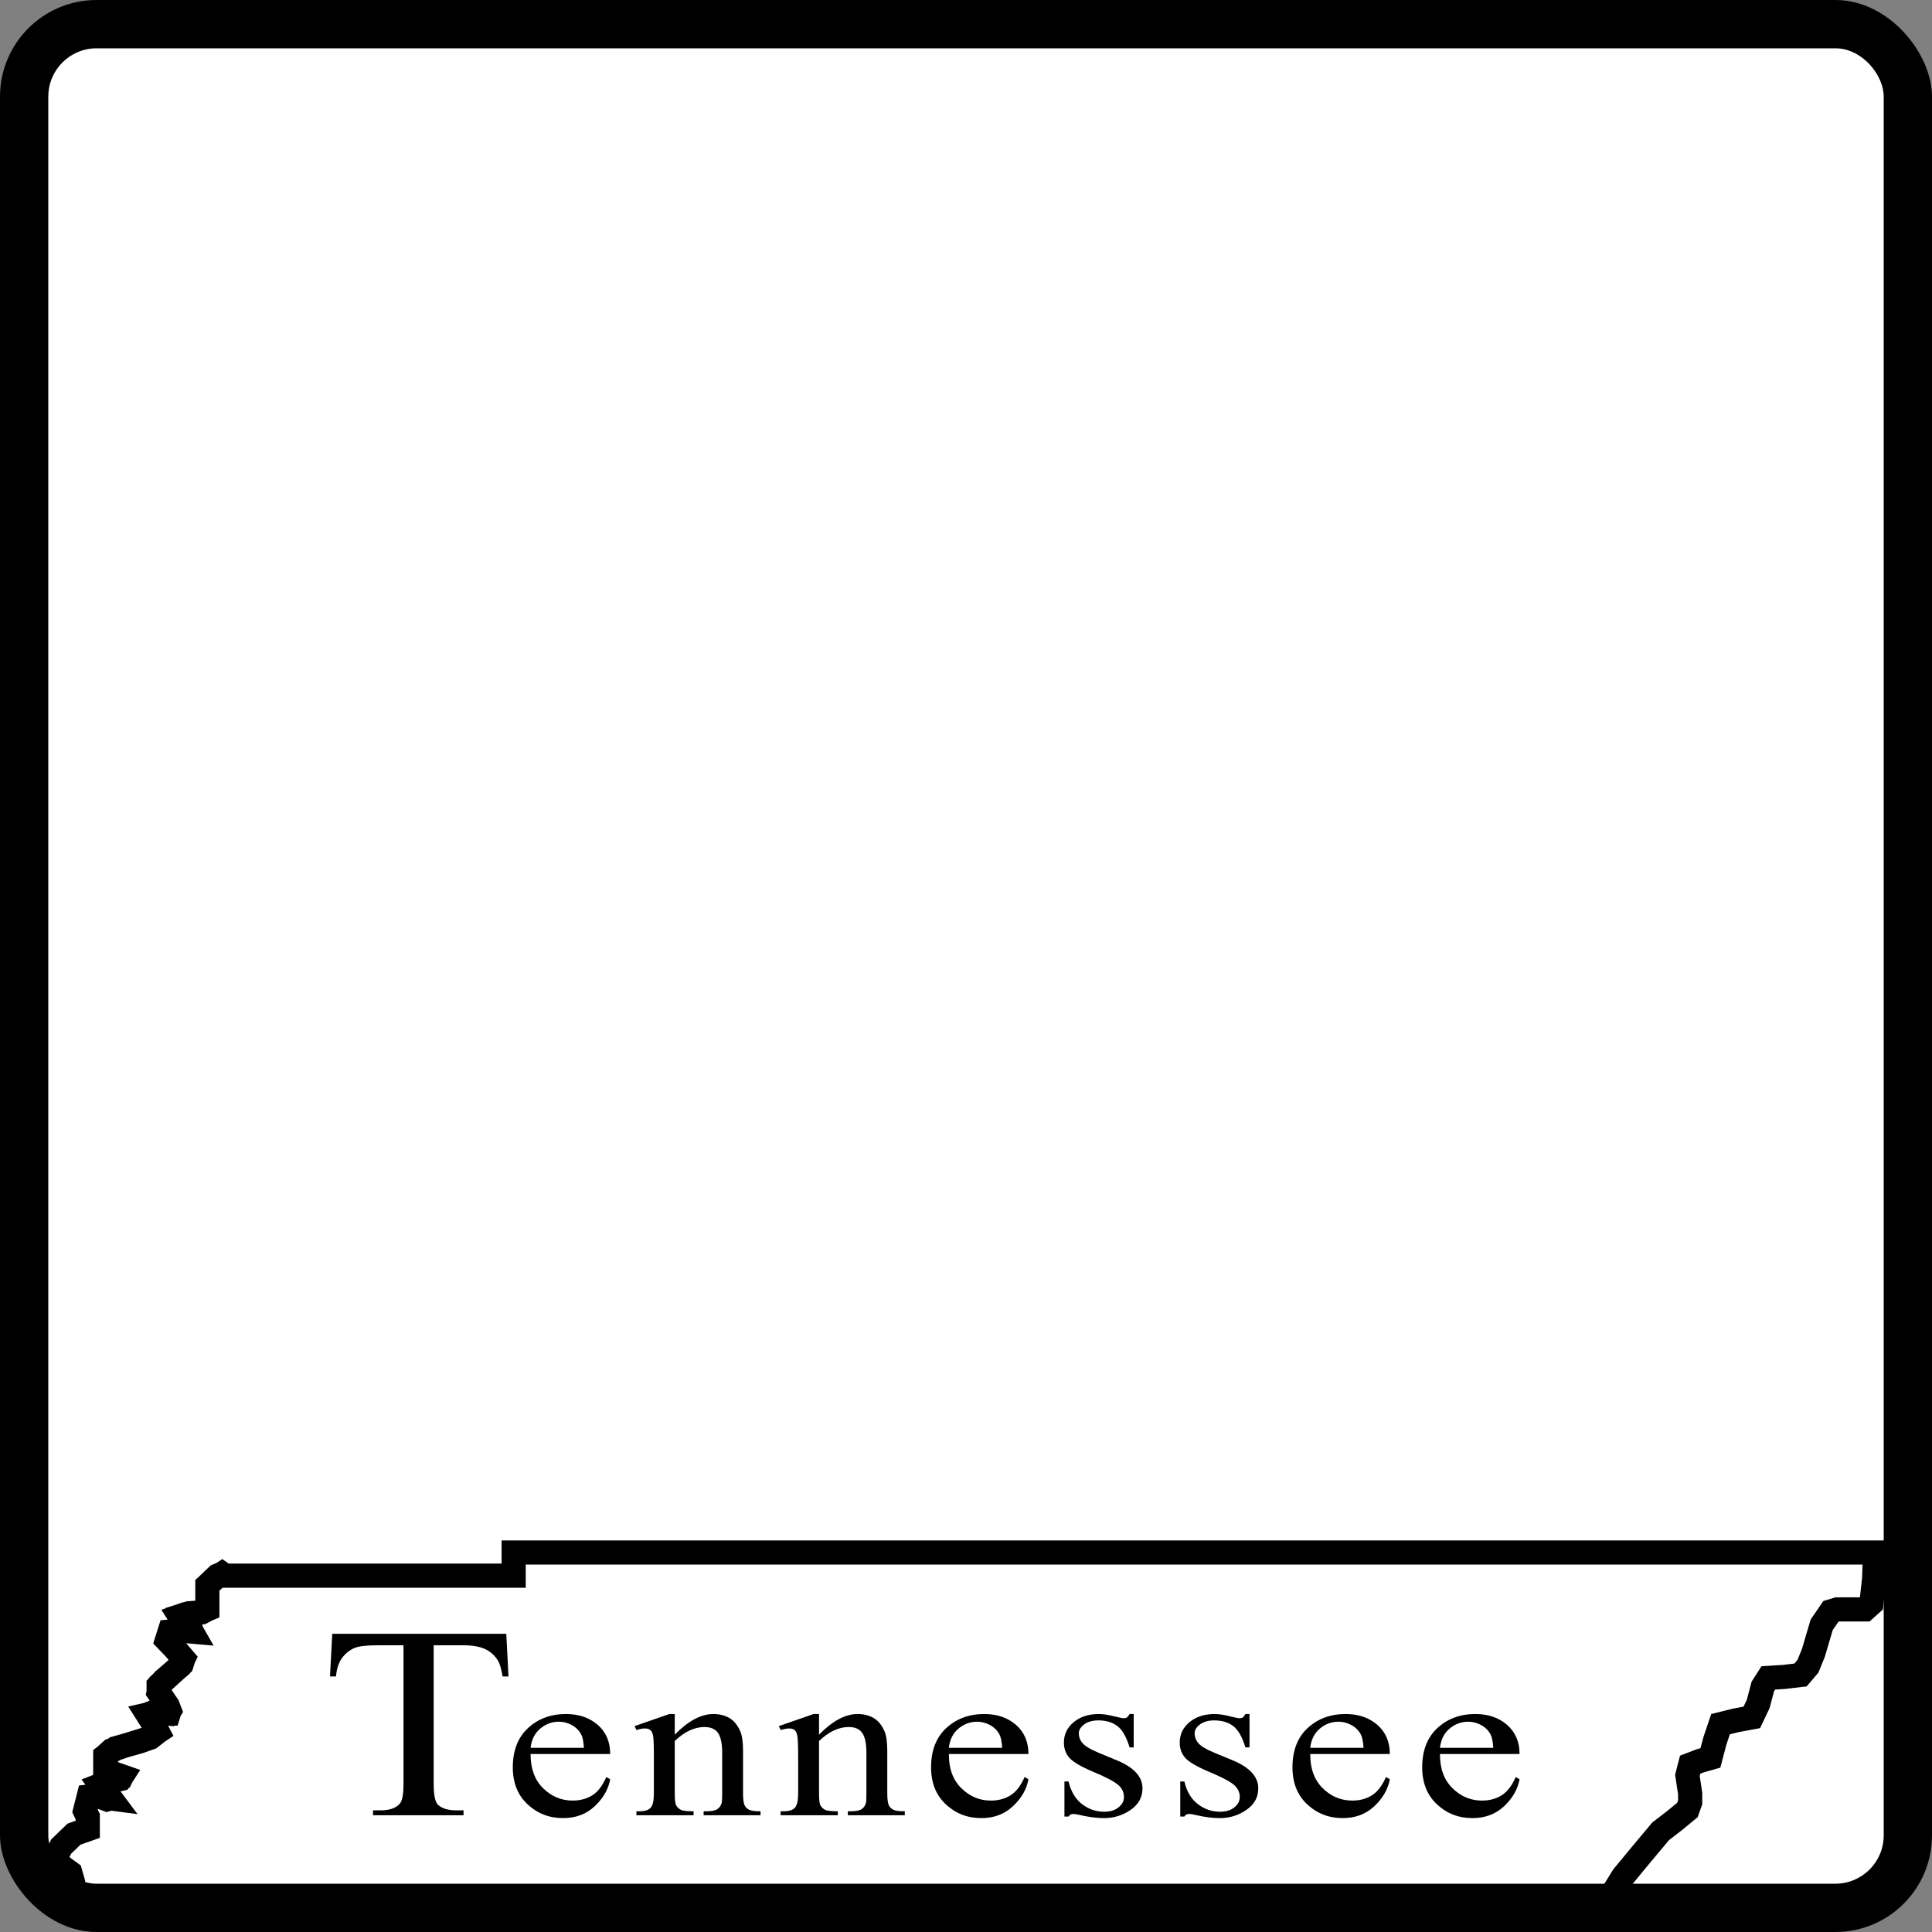 <?xml version="1.0" encoding="UTF-8" standalone="no"?>
<svg width="40px" height="40px" viewBox="0 0 40 40" version="1.1" xmlns="http://www.w3.org/2000/svg" xmlns:xlink="http://www.w3.org/1999/xlink">
    <rect x="0" y="0" width="40" height="40" fill="#808080" stroke="none"/>
    <!-- Generator: Sketch 3.8.3 (29802) - http://www.bohemiancoding.com/sketch -->
    <title>US-TN-2</title>
    <desc>Created with Sketch.</desc>
    <defs></defs>
    <g id="Icons-{2}" stroke="none" stroke-width="1" fill="none" fill-rule="evenodd">
        <g id="US-TN-2">
            <g>
                <rect id="rect3933" fill="#000000" x="0" y="3.55271368e-15" width="40" height="40" rx="2"></rect>
                <rect id="rect3933" fill="#FFFFFF" x="1" y="1" width="38" height="38" rx="1"></rect>
                <g id="Group-2" transform="translate(1, 31.9)">
                    <polyline id="polyline37" stroke="#000000" stroke-width="0.5" points="3.655 0.722 3.598 0.682 3.446 0.782 3.293 0.922 3.293 1.421 3.179 1.481 2.912 1.501 2.722 1.561 2.741 1.641 2.912 1.78 2.969 1.88 2.741 1.86 2.512 1.88 2.455 2.06 2.627 2.24 2.798 2.439 2.722 2.599 2.398 2.879 2.284 2.998 2.284 3.138 2.474 3.418 2.512 3.518 2.474 3.578 2.226 3.558 2.055 3.597 2.169 3.777 2.265 3.957 2.055 4.097 1.541 4.256 1.312 4.336 1.179 4.456 1.179 4.716 1.35 4.816 1.522 4.876 1.484 4.935 1.236 4.995 1.084 5.055 1.293 5.335 1.217 5.355 1.008 5.275 0.836 5.295 0.76 5.594 0.817 5.714 0.817 5.974 0.532 6.074 0.265 6.333 0.132 6.613 0.265 6.733 0.456 6.873 0.513 7.072 0.513 7.272 0.379 7.412 0.094 7.532 0.189 7.492 0.379 7.412 0.513 7.272 0.513 7.072 0.456 6.873 0.265 6.733 0.132 6.613 0.265 6.333 0.532 6.074 0.817 5.974 0.817 5.714 0.76 5.594 0.836 5.295 0.932 5.255 1.141 5.315 1.293 5.335 1.084 5.055 1.16 5.015 1.408 4.955 1.503 4.915 1.522 4.876 1.35 4.816 1.179 4.716 1.179 4.456 1.389 4.297 1.884 4.157 2.112 4.077 2.265 3.957 2.169 3.777 2.055 3.597 2.151 3.558 2.398 3.578 2.493 3.578 2.512 3.518 2.474 3.418 2.284 3.138 2.322 2.958 2.607 2.699 2.76 2.559 2.798 2.439 2.627 2.24 2.455 2.06 2.512 1.88 2.741 1.86 2.969 1.88 2.95 1.82 2.798 1.68 2.722 1.561 2.836 1.521 3.103 1.501 3.293 1.421 3.293 0.922 3.503 0.722 3.598 0.682 3.655 0.722 9.635 0.722 9.635 0.243 37.821 0.243 37.802 0.782 37.745 1.301 37.612 1.421 37.04 1.421 36.907 1.461 36.716 1.74 36.545 2.319 36.431 2.599 36.278 2.779 35.935 2.819 35.612 2.839 35.497 3.018 35.402 3.378 35.269 3.657 34.945 3.717 34.622 3.797 34.507 4.137 34.412 4.496 34.202 4.556 33.993 4.636 33.936 4.856 33.993 5.235 33.993 5.415 33.936 5.574 33.669 5.794 33.383 6.014 32.965 6.513 32.603 6.952 32.393 7.292 32.298 7.512 32.279 7.751"></polyline>
                    <g id="Group" transform="translate(5.527, 1.841)" fill="#000000">
                        <path d="M3.955,0.085 L4.001,0.968 L3.878,0.968 C3.854,0.813 3.821,0.702 3.78,0.636 C3.713,0.529 3.624,0.45 3.512,0.399 C3.401,0.349 3.254,0.323 3.072,0.323 L2.452,0.323 L2.452,3.191 C2.452,3.422 2.481,3.566 2.54,3.624 C2.622,3.701 2.748,3.74 2.918,3.74 L3.07,3.74 L3.07,3.842 L1.196,3.842 L1.196,3.74 L1.354,3.74 C1.542,3.74 1.676,3.692 1.755,3.596 C1.803,3.537 1.827,3.401 1.827,3.191 L1.827,0.323 L1.299,0.323 C1.093,0.323 0.947,0.336 0.86,0.362 C0.748,0.397 0.652,0.464 0.571,0.564 C0.491,0.664 0.444,0.798 0.429,0.968 L0.305,0.968 L0.352,0.085 L3.955,0.085 L3.955,0.085 Z" id="path43"></path>
                        <path d="M4.458,2.574 C4.457,2.874 4.543,3.11 4.716,3.281 C4.89,3.452 5.094,3.538 5.328,3.538 C5.485,3.538 5.62,3.501 5.736,3.429 C5.851,3.356 5.948,3.23 6.026,3.051 L6.106,3.096 C6.07,3.3 5.964,3.486 5.789,3.652 C5.614,3.818 5.394,3.901 5.131,3.901 C4.845,3.901 4.6,3.806 4.396,3.616 C4.192,3.426 4.09,3.171 4.09,2.85 C4.09,2.503 4.195,2.232 4.404,2.038 C4.613,1.844 4.875,1.746 5.191,1.746 C5.458,1.746 5.677,1.821 5.849,1.971 C6.021,2.122 6.106,2.322 6.106,2.574 L4.458,2.574 L4.458,2.574 Z M4.458,2.446 L5.562,2.446 C5.554,2.316 5.536,2.225 5.508,2.172 C5.464,2.089 5.4,2.024 5.314,1.976 C5.228,1.929 5.138,1.905 5.044,1.905 C4.9,1.905 4.771,1.953 4.658,2.048 C4.544,2.144 4.478,2.276 4.458,2.446 L4.458,2.446 Z" id="path49"></path>
                        <path d="M7.443,2.173 C7.722,1.888 7.988,1.746 8.241,1.746 C8.371,1.746 8.483,1.774 8.576,1.83 C8.67,1.885 8.744,1.977 8.8,2.104 C8.838,2.193 8.857,2.33 8.857,2.514 L8.857,3.383 C8.857,3.511 8.869,3.598 8.893,3.643 C8.912,3.68 8.943,3.709 8.985,3.729 C9.027,3.75 9.105,3.76 9.219,3.76 L9.219,3.842 L8.041,3.842 L8.041,3.76 L8.09,3.76 C8.201,3.76 8.278,3.746 8.322,3.717 C8.366,3.689 8.397,3.646 8.414,3.59 C8.421,3.568 8.425,3.499 8.425,3.383 L8.425,2.546 C8.425,2.36 8.397,2.225 8.341,2.141 C8.284,2.057 8.19,2.015 8.057,2.015 C7.852,2.015 7.647,2.111 7.443,2.304 L7.443,3.383 C7.443,3.52 7.453,3.604 7.472,3.637 C7.497,3.679 7.53,3.711 7.573,3.731 C7.615,3.75 7.702,3.76 7.833,3.76 L7.833,3.842 L6.649,3.842 L6.649,3.76 L6.701,3.76 C6.823,3.76 6.905,3.734 6.948,3.682 C6.99,3.63 7.011,3.53 7.011,3.383 L7.011,2.628 C7.011,2.384 7.005,2.236 6.992,2.182 C6.979,2.129 6.959,2.093 6.932,2.074 C6.905,2.055 6.869,2.045 6.824,2.045 C6.776,2.045 6.718,2.056 6.65,2.078 L6.611,1.996 L7.331,1.746 L7.443,1.746 L7.443,2.173 L7.443,2.173 Z" id="path55"></path>
                        <path d="M10.43,2.173 C10.709,1.888 10.975,1.746 11.227,1.746 C11.357,1.746 11.469,1.774 11.563,1.83 C11.656,1.885 11.731,1.977 11.786,2.104 C11.824,2.193 11.843,2.33 11.843,2.514 L11.843,3.383 C11.843,3.511 11.855,3.598 11.879,3.643 C11.898,3.68 11.929,3.709 11.971,3.729 C12.014,3.75 12.092,3.76 12.206,3.76 L12.206,3.842 L11.027,3.842 L11.027,3.76 L11.077,3.76 C11.187,3.76 11.265,3.746 11.309,3.717 C11.353,3.689 11.384,3.646 11.401,3.59 C11.408,3.568 11.411,3.499 11.411,3.383 L11.411,2.546 C11.411,2.36 11.383,2.225 11.327,2.141 C11.271,2.057 11.176,2.015 11.044,2.015 C10.838,2.015 10.634,2.111 10.43,2.304 L10.43,3.383 C10.43,3.52 10.44,3.604 10.459,3.637 C10.483,3.679 10.517,3.711 10.559,3.731 C10.602,3.75 10.689,3.76 10.819,3.76 L10.819,3.842 L9.635,3.842 L9.635,3.76 L9.687,3.76 C9.809,3.76 9.891,3.734 9.934,3.682 C9.977,3.63 9.998,3.53 9.998,3.383 L9.998,2.628 C9.998,2.384 9.991,2.236 9.978,2.182 C9.965,2.129 9.946,2.093 9.919,2.074 C9.892,2.055 9.856,2.045 9.811,2.045 C9.762,2.045 9.704,2.056 9.637,2.078 L9.598,1.996 L10.318,1.746 L10.43,1.746 L10.43,2.173 L10.43,2.173 Z" id="path61"></path>
                        <path d="M13.118,2.574 C13.116,2.874 13.202,3.11 13.376,3.281 C13.549,3.452 13.753,3.538 13.988,3.538 C14.144,3.538 14.28,3.501 14.395,3.429 C14.511,3.356 14.608,3.23 14.686,3.051 L14.766,3.096 C14.729,3.3 14.624,3.486 14.448,3.652 C14.273,3.818 14.054,3.901 13.79,3.901 C13.504,3.901 13.259,3.806 13.055,3.616 C12.852,3.426 12.75,3.171 12.75,2.85 C12.75,2.503 12.854,2.232 13.063,2.038 C13.272,1.844 13.534,1.746 13.85,1.746 C14.117,1.746 14.336,1.821 14.508,1.971 C14.68,2.122 14.766,2.322 14.766,2.574 L13.118,2.574 L13.118,2.574 Z M13.118,2.446 L14.222,2.446 C14.213,2.316 14.195,2.225 14.167,2.172 C14.124,2.089 14.059,2.024 13.973,1.976 C13.887,1.929 13.797,1.905 13.704,1.905 C13.56,1.905 13.431,1.953 13.317,2.048 C13.203,2.144 13.137,2.276 13.118,2.446 L13.118,2.446 Z" id="path67"></path>
                        <path d="M16.945,1.746 L16.945,2.437 L16.86,2.437 C16.794,2.221 16.71,2.073 16.607,1.995 C16.504,1.917 16.373,1.878 16.214,1.878 C16.093,1.878 15.995,1.906 15.921,1.96 C15.847,2.015 15.809,2.076 15.809,2.142 C15.809,2.225 15.837,2.296 15.892,2.355 C15.945,2.415 16.054,2.48 16.218,2.548 L16.598,2.705 C16.951,2.852 17.127,3.045 17.127,3.284 C17.127,3.469 17.045,3.618 16.881,3.731 C16.717,3.845 16.533,3.901 16.33,3.901 C16.184,3.901 16.018,3.88 15.83,3.837 C15.773,3.822 15.726,3.815 15.69,3.815 C15.65,3.815 15.619,3.833 15.596,3.869 L15.511,3.869 L15.511,3.142 L15.596,3.142 C15.645,3.35 15.738,3.506 15.875,3.611 C16.012,3.717 16.166,3.769 16.336,3.769 C16.456,3.769 16.554,3.74 16.629,3.68 C16.705,3.62 16.743,3.548 16.743,3.464 C16.743,3.362 16.7,3.276 16.616,3.207 C16.531,3.137 16.363,3.049 16.111,2.944 C15.859,2.838 15.694,2.742 15.617,2.656 C15.539,2.571 15.5,2.464 15.5,2.336 C15.5,2.168 15.567,2.028 15.702,1.915 C15.836,1.803 16.01,1.746 16.223,1.746 C16.317,1.746 16.43,1.764 16.564,1.799 C16.652,1.821 16.711,1.833 16.741,1.833 C16.768,1.833 16.79,1.827 16.805,1.817 C16.821,1.806 16.839,1.783 16.86,1.746 L16.945,1.746 L16.945,1.746 Z" id="path73"></path>
                        <path d="M19.343,1.746 L19.343,2.437 L19.258,2.437 C19.192,2.221 19.108,2.073 19.005,1.995 C18.902,1.917 18.771,1.878 18.612,1.878 C18.491,1.878 18.393,1.906 18.319,1.96 C18.244,2.015 18.207,2.076 18.207,2.142 C18.207,2.225 18.235,2.296 18.289,2.355 C18.342,2.415 18.451,2.48 18.616,2.548 L18.996,2.705 C19.348,2.852 19.524,3.045 19.524,3.284 C19.524,3.469 19.443,3.618 19.278,3.731 C19.114,3.845 18.931,3.901 18.728,3.901 C18.582,3.901 18.416,3.88 18.228,3.837 C18.171,3.822 18.124,3.815 18.088,3.815 C18.048,3.815 18.016,3.833 17.994,3.869 L17.909,3.869 L17.909,3.142 L17.994,3.142 C18.043,3.35 18.135,3.506 18.273,3.611 C18.41,3.717 18.564,3.769 18.734,3.769 C18.854,3.769 18.952,3.74 19.027,3.68 C19.103,3.62 19.141,3.548 19.141,3.464 C19.141,3.362 19.098,3.276 19.014,3.207 C18.929,3.137 18.761,3.049 18.509,2.944 C18.257,2.838 18.092,2.742 18.014,2.656 C17.937,2.571 17.898,2.464 17.898,2.336 C17.898,2.168 17.965,2.028 18.099,1.915 C18.234,1.803 18.408,1.746 18.621,1.746 C18.714,1.746 18.828,1.764 18.961,1.799 C19.05,1.821 19.109,1.833 19.138,1.833 C19.166,1.833 19.188,1.827 19.203,1.817 C19.219,1.806 19.237,1.783 19.258,1.746 L19.343,1.746 L19.343,1.746 Z" id="path79"></path>
                        <path d="M20.6,2.574 C20.598,2.874 20.684,3.11 20.857,3.281 C21.031,3.452 21.235,3.538 21.47,3.538 C21.626,3.538 21.762,3.501 21.877,3.429 C21.993,3.356 22.089,3.23 22.168,3.051 L22.248,3.096 C22.211,3.3 22.105,3.486 21.93,3.652 C21.755,3.818 21.536,3.901 21.272,3.901 C20.986,3.901 20.741,3.806 20.537,3.616 C20.334,3.426 20.232,3.171 20.232,2.85 C20.232,2.503 20.336,2.232 20.545,2.038 C20.754,1.844 21.016,1.746 21.332,1.746 C21.599,1.746 21.818,1.821 21.99,1.971 C22.162,2.122 22.248,2.322 22.248,2.574 L20.6,2.574 L20.6,2.574 Z M20.6,2.446 L21.704,2.446 C21.695,2.316 21.677,2.225 21.649,2.172 C21.606,2.089 21.541,2.024 21.455,1.976 C21.369,1.929 21.279,1.905 21.185,1.905 C21.041,1.905 20.912,1.953 20.799,2.048 C20.685,2.144 20.619,2.276 20.6,2.446 L20.6,2.446 Z" id="path85"></path>
                        <path d="M23.286,2.574 C23.284,2.874 23.37,3.11 23.544,3.281 C23.717,3.452 23.921,3.538 24.156,3.538 C24.312,3.538 24.448,3.501 24.563,3.429 C24.679,3.356 24.776,3.23 24.854,3.051 L24.934,3.096 C24.897,3.3 24.792,3.486 24.617,3.652 C24.441,3.818 24.222,3.901 23.958,3.901 C23.672,3.901 23.427,3.806 23.224,3.616 C23.02,3.426 22.918,3.171 22.918,2.85 C22.918,2.503 23.022,2.232 23.231,2.038 C23.44,1.844 23.703,1.746 24.018,1.746 C24.285,1.746 24.505,1.821 24.676,1.971 C24.848,2.122 24.934,2.322 24.934,2.574 L23.286,2.574 L23.286,2.574 Z M23.286,2.446 L24.39,2.446 C24.381,2.316 24.363,2.225 24.335,2.172 C24.292,2.089 24.227,2.024 24.141,1.976 C24.055,1.929 23.965,1.905 23.872,1.905 C23.728,1.905 23.599,1.953 23.485,2.048 C23.371,2.144 23.305,2.276 23.286,2.446 L23.286,2.446 Z" id="path91"></path>
                    </g>
                </g>
            </g>
        </g>
    </g>
</svg>